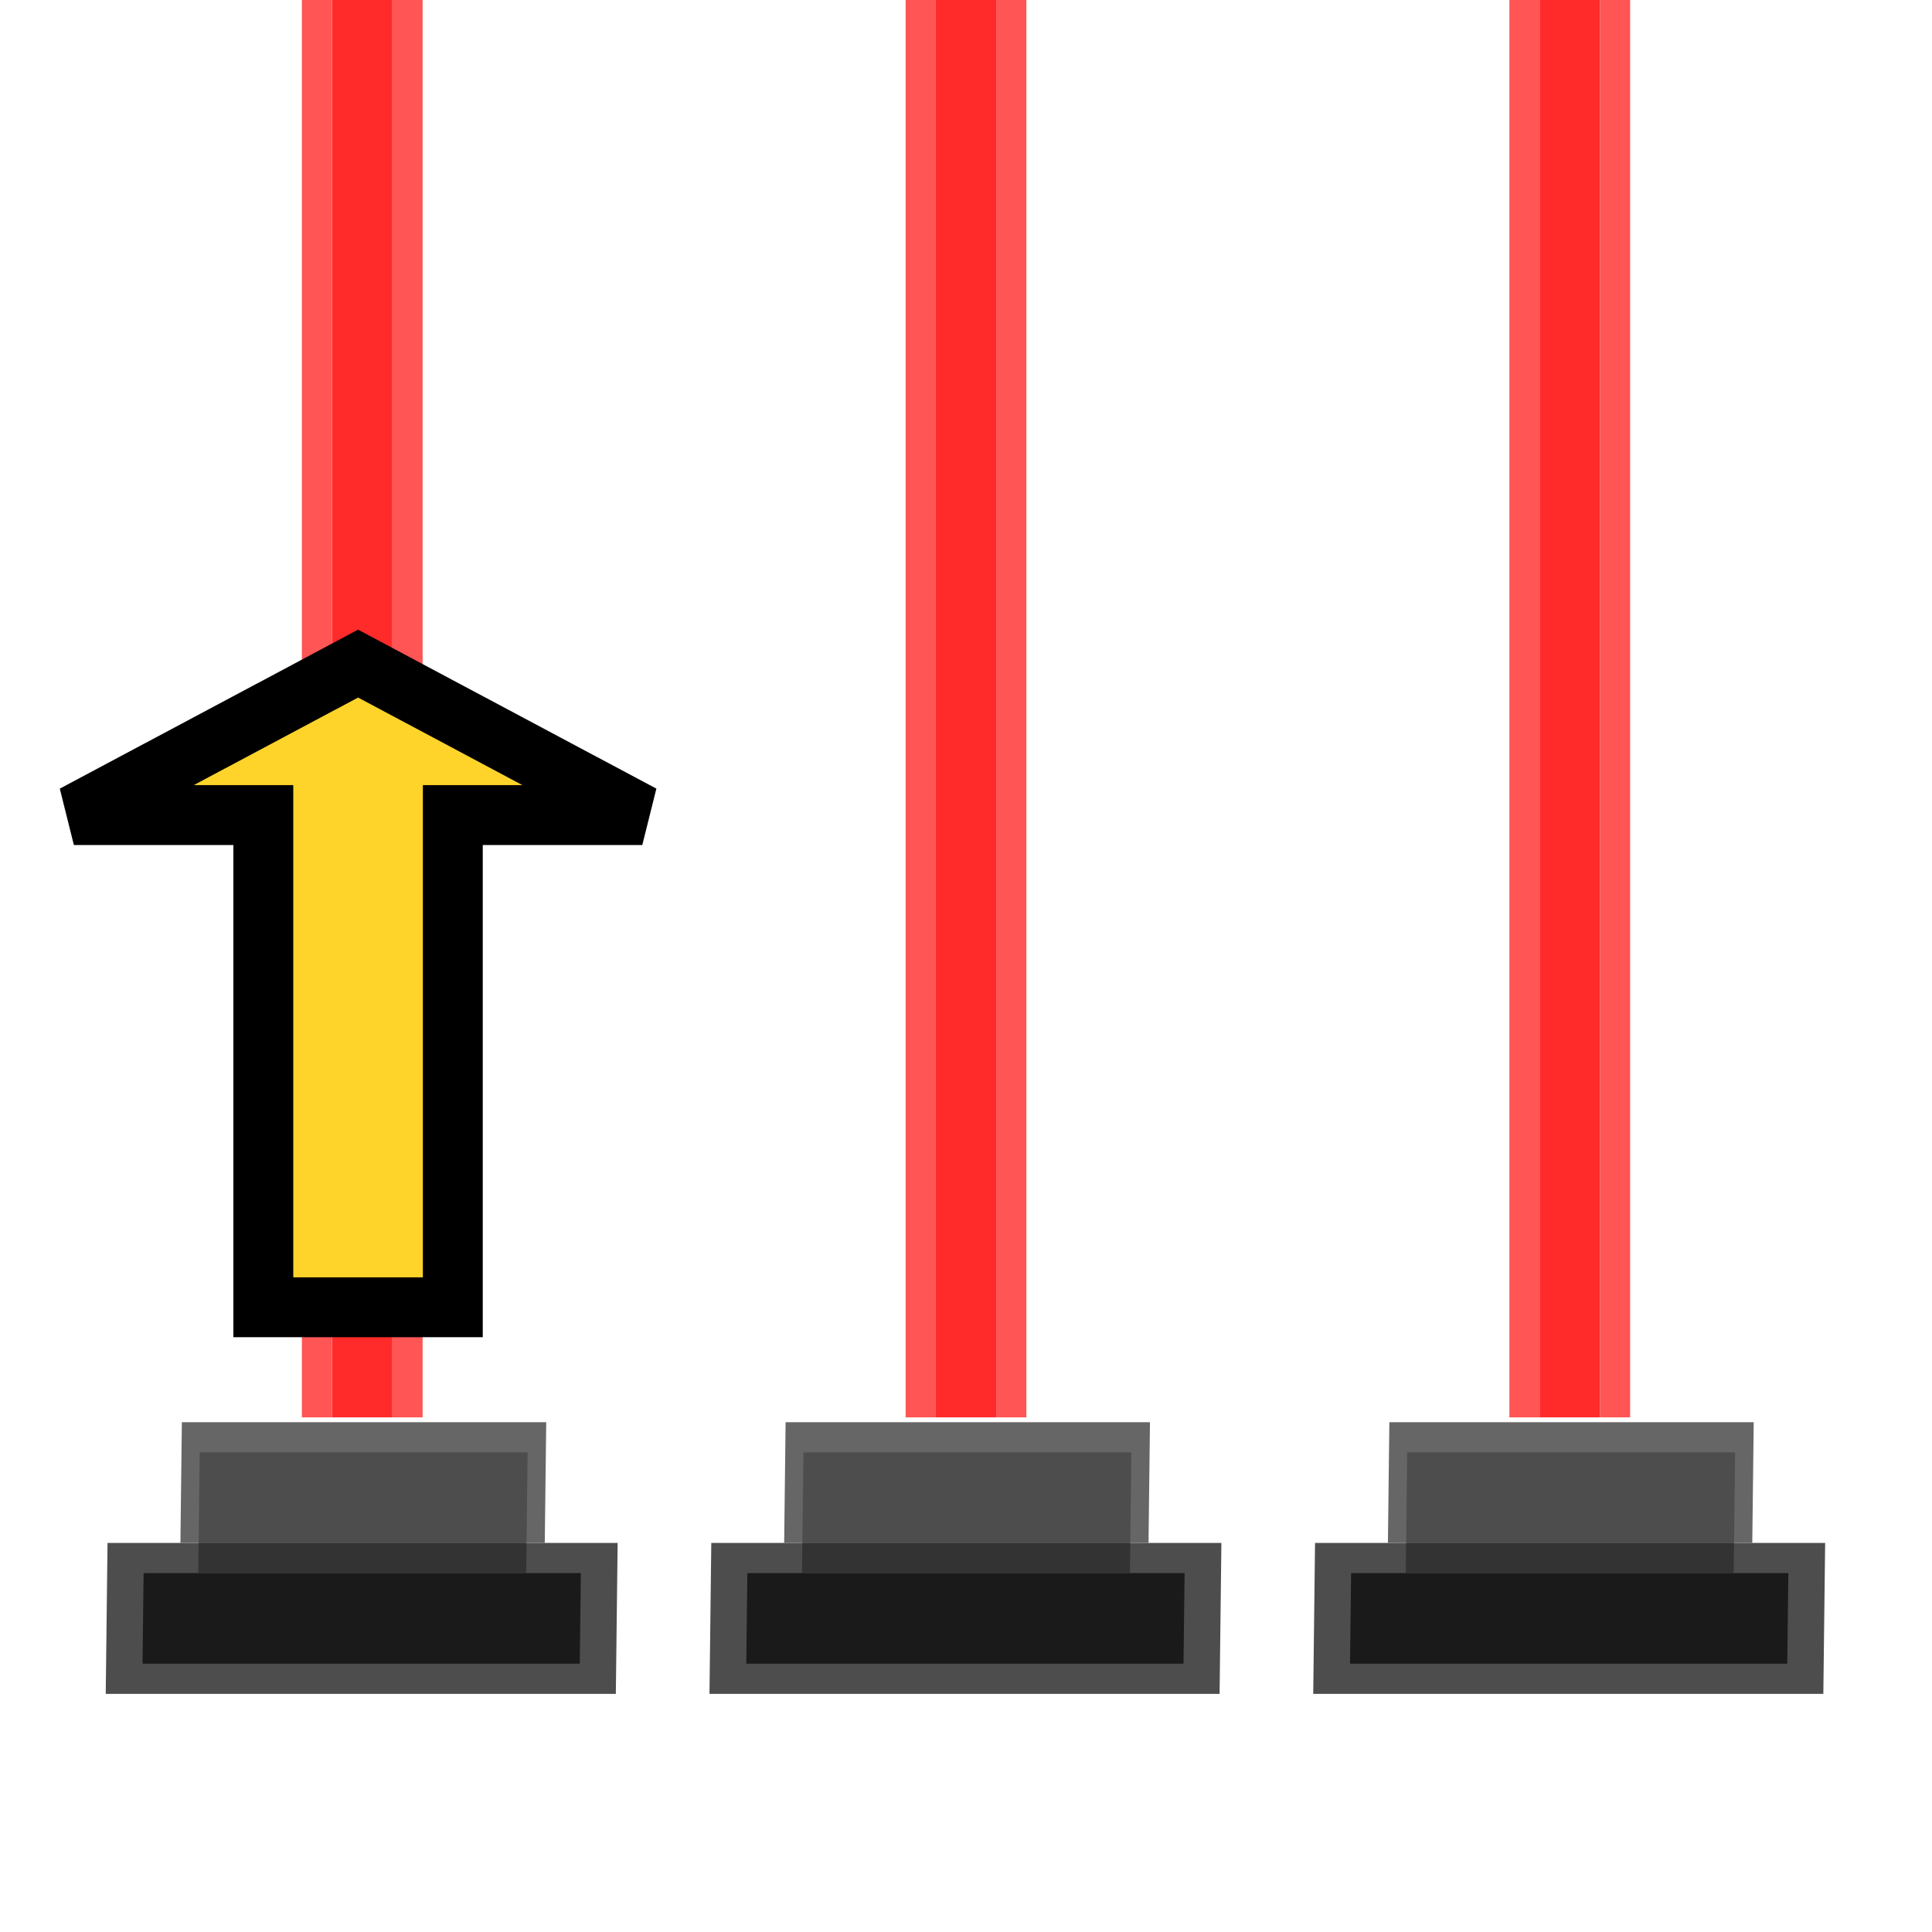 <?xml version="1.0" encoding="UTF-8" standalone="no"?>
<!-- Created with Inkscape (http://www.inkscape.org/) -->

<svg
   xmlns:dc="http://purl.org/dc/elements/1.1/"
   xmlns:cc="http://creativecommons.org/ns#"
   xmlns:rdf="http://www.w3.org/1999/02/22-rdf-syntax-ns#"
   xmlns:svg="http://www.w3.org/2000/svg"
   xmlns="http://www.w3.org/2000/svg"
   xmlns:sodipodi="http://sodipodi.sourceforge.net/DTD/sodipodi-0.dtd"
   xmlns:inkscape="http://www.inkscape.org/namespaces/inkscape"
   width="64"
   height="64"
   viewBox="0 0 64 64"
   id="svg2"
   version="1.1"
   inkscape:version="0.92.4 5da689c313, 2019-01-14"
   sodipodi:docname="laser_start_3.svg"
   inkscape:export-filename="/home/terezievahalova/dev/roboprojekt/img/tiles/png/laser_start_3.png"
   inkscape:export-xdpi="96"
   inkscape:export-ydpi="96">
  <defs
     id="defs4" />
  <sodipodi:namedview
     id="base"
     pagecolor="#ffffff"
     bordercolor="#666666"
     borderopacity="1.0"
     inkscape:pageopacity="0.0"
     inkscape:pageshadow="2"
     inkscape:zoom="9.4796503"
     inkscape:cx="31.901878"
     inkscape:cy="23.633928"
     inkscape:document-units="px"
     inkscape:current-layer="layer7"
     showgrid="true"
     units="px"
     inkscape:window-width="1920"
     inkscape:window-height="1016"
     inkscape:window-x="0"
     inkscape:window-y="27"
     inkscape:window-maximized="1">
    <inkscape:grid
       type="xygrid"
       id="grid4136"
       empspacing="8" />
  </sodipodi:namedview>
  <g
     inkscape:label="Layer 1"
     inkscape:groupmode="layer"
     id="layer1"
     transform="translate(0,-988.362)" />
  <g
     inkscape:groupmode="layer"
     id="layer7"
     inkscape:label="Layer 2">
    <g
       transform="translate(20,-988.362)"
       id="g3132">
      <g
         id="g3093"
         transform="matrix(1,0,0,0.734,12,941.362)">
        <rect
           y="64"
           x="19"
           height="64"
           width="2"
           id="rect3087"
           style="display:inline;fill:#ff2a2a;stroke:none;stroke-width:0.707" />
        <rect
           y="64"
           x="21"
           height="64"
           width="1"
           id="rect3089"
           style="display:inline;fill:#ff5555;fill-opacity:1;stroke:none;stroke-width:0.707" />
        <rect
           y="64"
           x="18"
           height="64"
           width="1"
           id="rect3091"
           style="display:inline;fill:#ff5555;fill-opacity:1;stroke:none;stroke-width:0.707" />
      </g>
      <rect
         inkscape:transform-center-y="1.1963803"
         inkscape:transform-center-x="0.17154943"
         transform="matrix(1,0,-0.012,1,0,0)"
         y="1039.474"
         x="36.036"
         height="5"
         width="16.898"
         id="rect4154-5-3"
         style="fill:#4d4d4d;stroke:none" />
      <rect
         inkscape:transform-center-y="-3.303455"
         inkscape:transform-center-x="0.11766755"
         transform="matrix(1,0,-0.012,1,0,0)"
         y="1035.474"
         x="38.45"
         height="4"
         width="12.07"
         id="rect4156-3-6"
         style="fill:#666666;stroke:none" />
      <rect
         inkscape:transform-center-y="-2.8036488"
         inkscape:transform-center-x="0.12364771"
         transform="matrix(1,0,-0.012,1,0,0)"
         y="1036.474"
         x="39.053"
         height="3"
         width="10.863"
         id="rect4164-5-7"
         style="fill:#4d4d4d;fill-opacity:1;stroke:none" />
      <rect
         inkscape:transform-center-y="1.1964307"
         inkscape:transform-center-x="0.1715529"
         transform="matrix(1,0,-0.012,1,0,0)"
         y="1040.474"
         x="37.243"
         height="3"
         width="14.484"
         id="rect4166-6-5"
         style="fill:#1a1a1a;fill-opacity:1;stroke:none" />
      <rect
         inkscape:transform-center-y="-0.80361977"
         inkscape:transform-center-x="0.14759708"
         transform="matrix(1,0,-0.012,1,0,0)"
         y="1039.474"
         x="39.053"
         height="1"
         width="10.863"
         id="rect4168-2-3"
         style="fill:#333333;fill-opacity:1;stroke:none" />
    </g>
    <g
       id="g881"
       transform="translate(0,-988.362)">
      <g
         transform="matrix(1,0,0,0.734,12,941.362)"
         id="g869">
        <rect
           style="display:inline;fill:#ff2a2a;stroke:none;stroke-width:0.707"
           id="rect863"
           width="2"
           height="64"
           x="19"
           y="64" />
        <rect
           style="display:inline;fill:#ff5555;fill-opacity:1;stroke:none;stroke-width:0.707"
           id="rect865"
           width="1"
           height="64"
           x="21"
           y="64" />
        <rect
           style="display:inline;fill:#ff5555;fill-opacity:1;stroke:none;stroke-width:0.707"
           id="rect867"
           width="1"
           height="64"
           x="18"
           y="64" />
      </g>
      <rect
         style="fill:#4d4d4d;stroke:none"
         id="rect871"
         width="16.898"
         height="5"
         x="36.036"
         y="1039.474"
         transform="matrix(1,0,-0.012,1,0,0)"
         inkscape:transform-center-x="0.17154943"
         inkscape:transform-center-y="1.1963803" />
      <rect
         style="fill:#666666;stroke:none"
         id="rect873"
         width="12.07"
         height="4"
         x="38.45"
         y="1035.474"
         transform="matrix(1,0,-0.012,1,0,0)"
         inkscape:transform-center-x="0.11766755"
         inkscape:transform-center-y="-3.303455" />
      <rect
         style="fill:#4d4d4d;fill-opacity:1;stroke:none"
         id="rect875"
         width="10.863"
         height="3"
         x="39.053"
         y="1036.474"
         transform="matrix(1,0,-0.012,1,0,0)"
         inkscape:transform-center-x="0.12364771"
         inkscape:transform-center-y="-2.8036488" />
      <rect
         style="fill:#1a1a1a;fill-opacity:1;stroke:none"
         id="rect877"
         width="14.484"
         height="3"
         x="37.243"
         y="1040.474"
         transform="matrix(1,0,-0.012,1,0,0)"
         inkscape:transform-center-x="0.1715529"
         inkscape:transform-center-y="1.1964307" />
      <rect
         style="fill:#333333;fill-opacity:1;stroke:none"
         id="rect879"
         width="10.863"
         height="1"
         x="39.053"
         y="1039.474"
         transform="matrix(1,0,-0.012,1,0,0)"
         inkscape:transform-center-x="0.14759708"
         inkscape:transform-center-y="-0.80361977" />
    </g>
    <g
       transform="translate(-20,-988.362)"
       id="g901">
      <g
         id="g889"
         transform="matrix(1,0,0,0.734,12,941.362)">
        <rect
           y="64"
           x="19"
           height="64"
           width="2"
           id="rect883"
           style="display:inline;fill:#ff2a2a;stroke:none;stroke-width:0.707" />
        <rect
           y="64"
           x="21"
           height="64"
           width="1"
           id="rect885"
           style="display:inline;fill:#ff5555;fill-opacity:1;stroke:none;stroke-width:0.707" />
        <rect
           y="64"
           x="18"
           height="64"
           width="1"
           id="rect887"
           style="display:inline;fill:#ff5555;fill-opacity:1;stroke:none;stroke-width:0.707" />
      </g>
      <rect
         inkscape:transform-center-y="1.1963803"
         inkscape:transform-center-x="0.17154943"
         transform="matrix(1,0,-0.012,1,0,0)"
         y="1039.474"
         x="36.036"
         height="5"
         width="16.898"
         id="rect891"
         style="fill:#4d4d4d;stroke:none" />
      <rect
         inkscape:transform-center-y="-3.303455"
         inkscape:transform-center-x="0.11766755"
         transform="matrix(1,0,-0.012,1,0,0)"
         y="1035.474"
         x="38.45"
         height="4"
         width="12.07"
         id="rect893"
         style="fill:#666666;stroke:none" />
      <rect
         inkscape:transform-center-y="-2.8036488"
         inkscape:transform-center-x="0.12364771"
         transform="matrix(1,0,-0.012,1,0,0)"
         y="1036.474"
         x="39.053"
         height="3"
         width="10.863"
         id="rect895"
         style="fill:#4d4d4d;fill-opacity:1;stroke:none" />
      <rect
         inkscape:transform-center-y="1.1964307"
         inkscape:transform-center-x="0.1715529"
         transform="matrix(1,0,-0.012,1,0,0)"
         y="1040.474"
         x="37.243"
         height="3"
         width="14.484"
         id="rect897"
         style="fill:#1a1a1a;fill-opacity:1;stroke:none" />
      <rect
         inkscape:transform-center-y="-0.80361977"
         inkscape:transform-center-x="0.14759708"
         transform="matrix(1,0,-0.012,1,0,0)"
         y="1039.474"
         x="39.053"
         height="1"
         width="10.863"
         id="rect899"
         style="fill:#333333;fill-opacity:1;stroke:none" />
    </g>
    <path
       style="fill:#ffd42a;stroke:#000000;stroke-width:1.984px;stroke-linecap:butt;stroke-linejoin:miter;stroke-opacity:1"
       d="M 8.723,43.305 V 27 H 2.447 L 11.862,21.983 21.277,27 H 15 v 16.305 z"
       id="path3738"
       inkscape:connector-curvature="0" />
  </g>
</svg>
